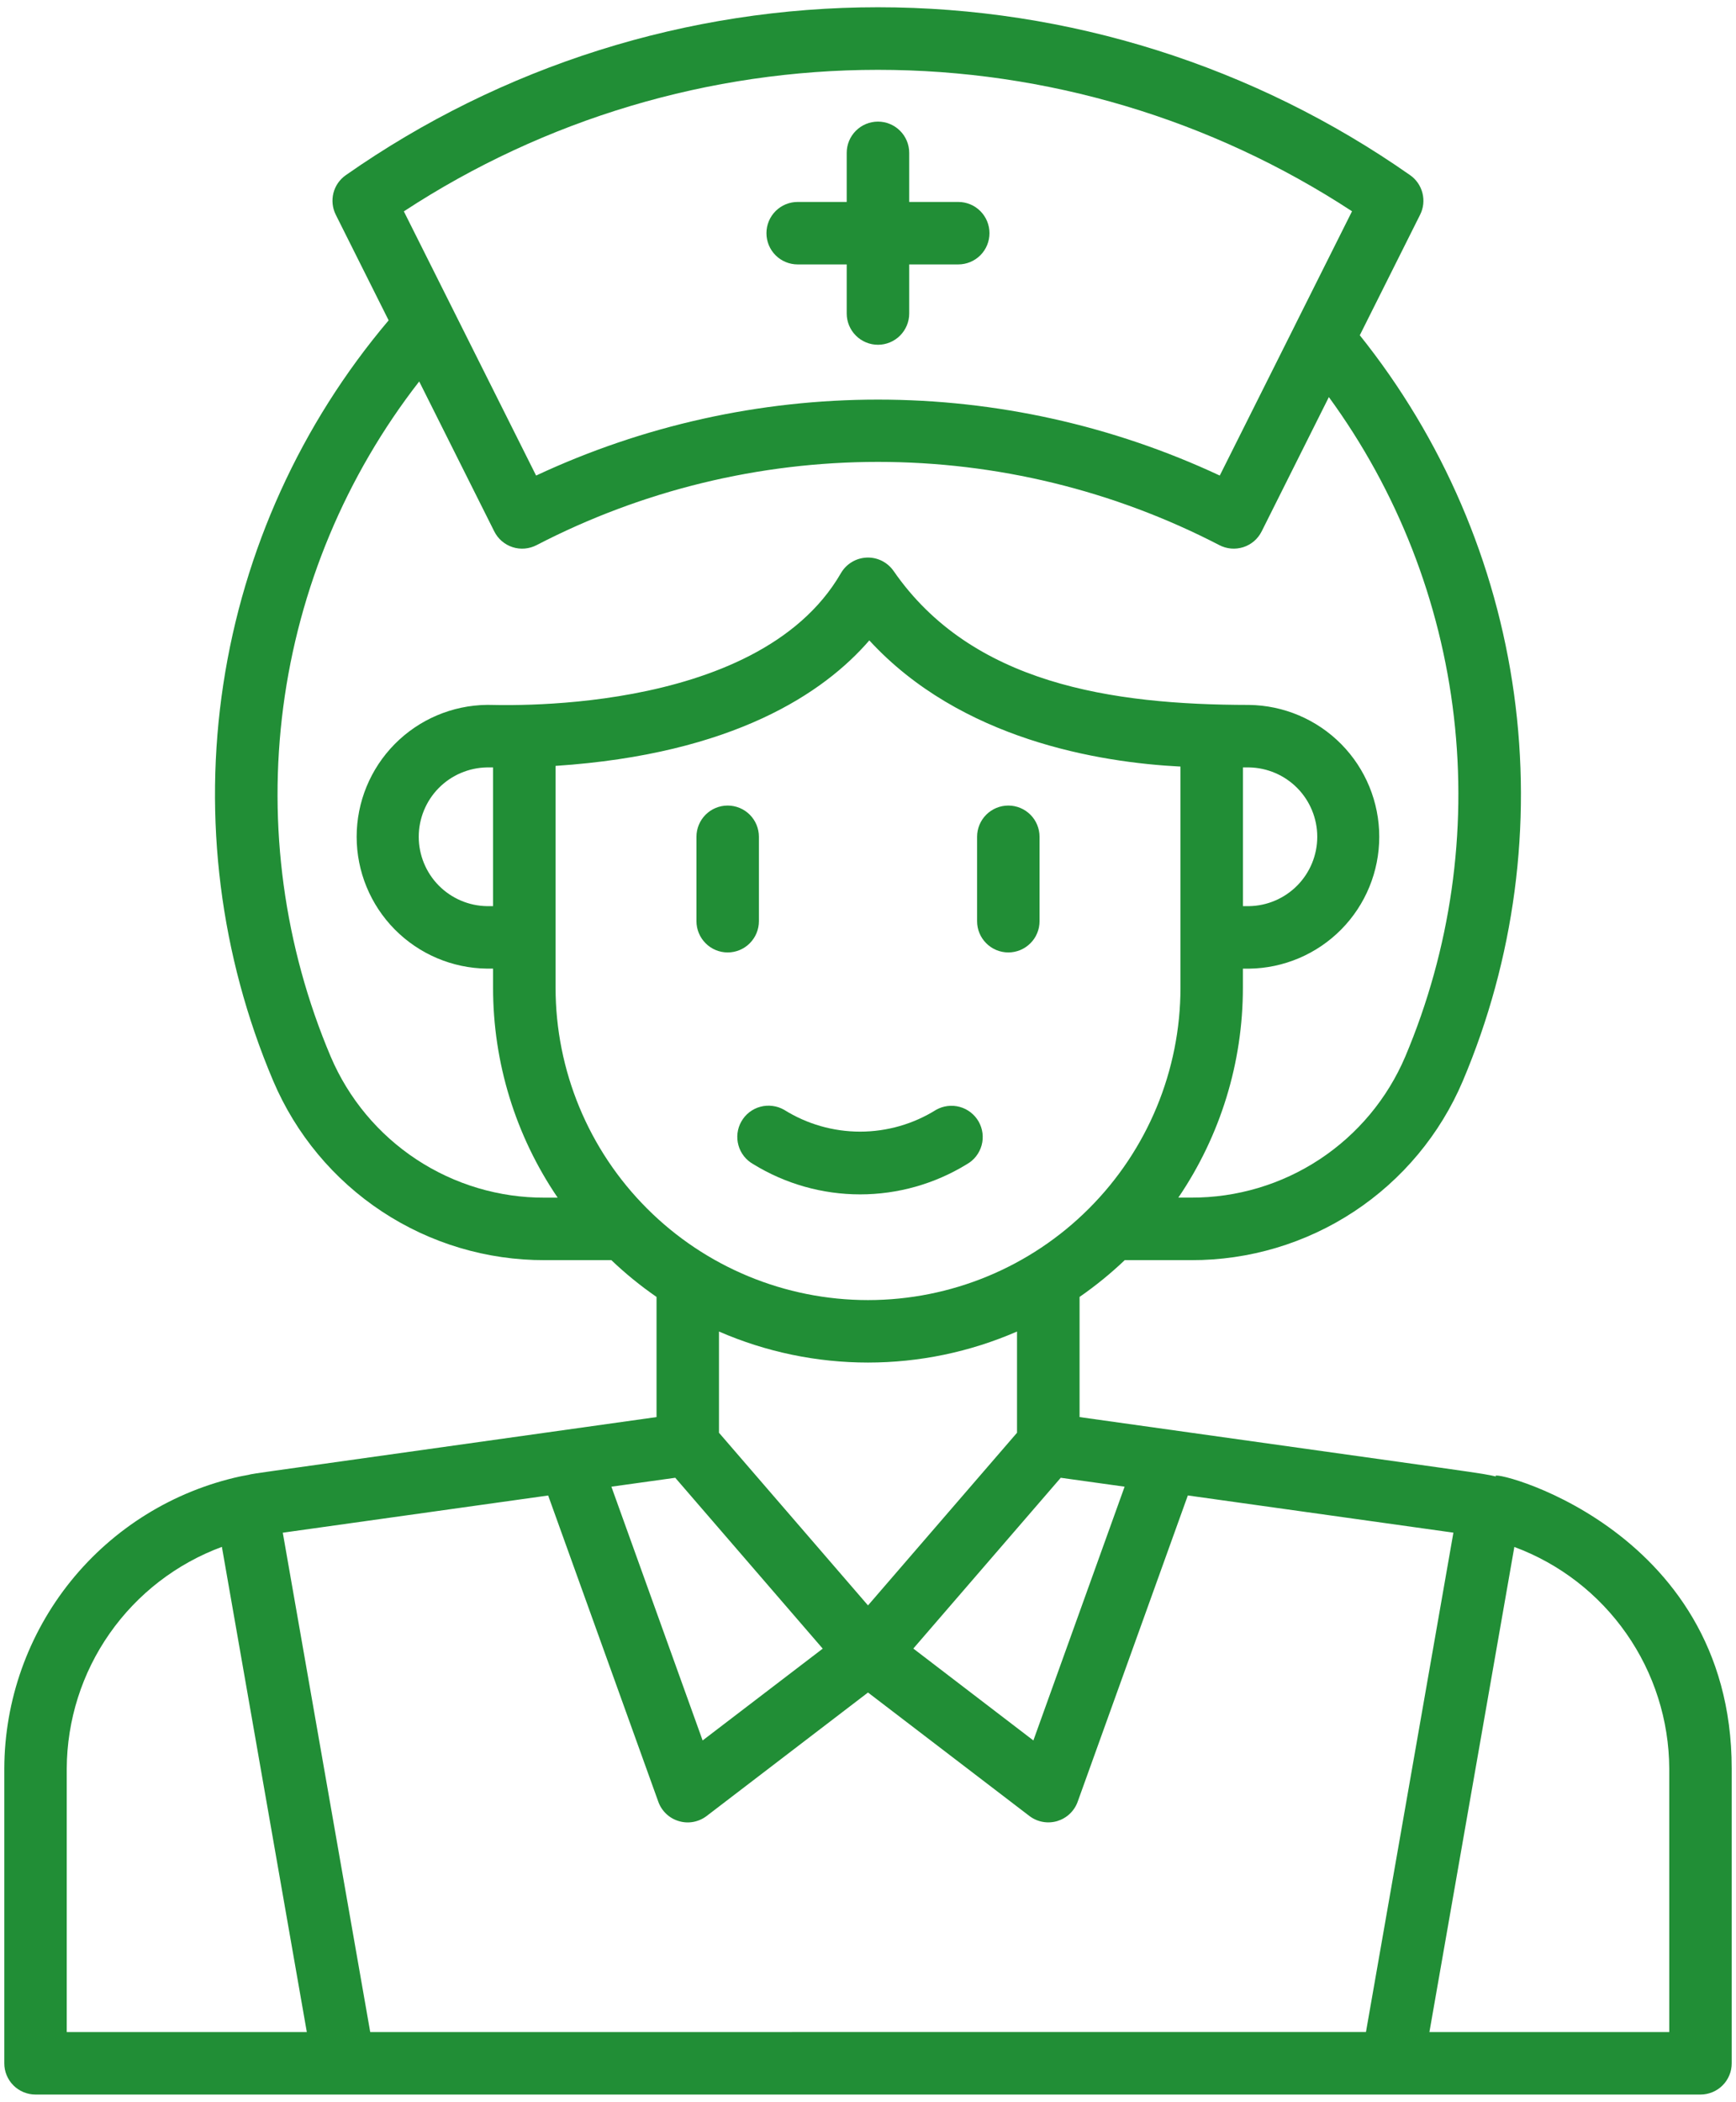 <svg width="38" height="46" viewBox="0 0 38 46" fill="none" xmlns="http://www.w3.org/2000/svg">
<path d="M32.75 32.309C32.345 32.221 32.924 32.313 23.631 31.008V28.379C23.98 28.137 24.311 27.868 24.62 27.574H26.074C27.341 27.578 28.581 27.208 29.639 26.511C30.696 25.814 31.525 24.82 32.02 23.654C33.151 20.983 33.538 18.057 33.141 15.184C32.744 12.312 31.578 9.6 29.765 7.336L31.085 4.699C31.159 4.553 31.177 4.385 31.137 4.226C31.097 4.067 31.002 3.928 30.868 3.834C27.454 1.442 23.386 0.159 19.218 0.159C15.049 0.159 10.982 1.442 7.568 3.834C7.434 3.928 7.338 4.067 7.298 4.226C7.259 4.385 7.277 4.553 7.35 4.699L8.507 7.01C6.587 9.278 5.334 12.035 4.888 14.973C4.442 17.911 4.82 20.915 5.98 23.651C6.475 24.817 7.303 25.812 8.361 26.51C9.418 27.208 10.659 27.578 11.926 27.574H13.382C13.69 27.868 14.021 28.137 14.371 28.379V31.008C3.451 32.541 6.046 32.171 5.28 32.302C5.273 32.302 5.268 32.306 5.261 32.307H5.255C3.796 32.627 2.49 33.434 1.551 34.596C0.613 35.759 0.099 37.206 0.094 38.699V45.148C0.094 45.238 0.111 45.327 0.146 45.41C0.18 45.493 0.23 45.568 0.294 45.632C0.357 45.695 0.433 45.746 0.516 45.78C0.599 45.814 0.688 45.832 0.777 45.832H37.223C37.312 45.832 37.401 45.814 37.484 45.78C37.567 45.746 37.643 45.695 37.706 45.632C37.77 45.568 37.82 45.493 37.854 45.41C37.889 45.327 37.906 45.238 37.906 45.148V38.699C37.906 33.328 32.428 32.102 32.75 32.309ZM8.104 44.465L6.19 33.538L11.999 32.724L14.41 39.425C14.446 39.526 14.506 39.617 14.584 39.691C14.662 39.765 14.757 39.819 14.86 39.849C14.963 39.88 15.072 39.886 15.178 39.866C15.283 39.846 15.383 39.802 15.468 39.737L19 37.035L22.532 39.736C22.617 39.801 22.717 39.846 22.823 39.865C22.928 39.885 23.037 39.879 23.14 39.849C23.243 39.818 23.338 39.764 23.416 39.69C23.494 39.616 23.554 39.525 23.59 39.424L26.001 32.723L31.814 33.537L29.9 44.464L8.104 44.465ZM24.617 32.531L22.62 38.084L19.992 36.073L23.219 32.336L24.617 32.531ZM14.781 32.336L18.009 36.075L15.38 38.084L13.383 32.531L14.781 32.336ZM12.161 21.609V16.759C16.059 16.501 18.04 15.157 19.029 14.013C21.029 16.189 24.068 16.684 25.84 16.774V21.609C25.84 23.423 25.119 25.163 23.836 26.445C22.554 27.728 20.814 28.448 19 28.448C17.186 28.448 15.446 27.728 14.164 26.445C12.881 25.163 12.161 23.423 12.161 21.609ZM10.793 19.828H10.66C10.262 19.822 9.882 19.659 9.602 19.375C9.323 19.091 9.166 18.709 9.166 18.31C9.166 17.912 9.323 17.529 9.602 17.245C9.882 16.961 10.262 16.799 10.66 16.792H10.793V19.828ZM27.34 16.792C27.738 16.799 28.118 16.961 28.398 17.245C28.677 17.529 28.834 17.912 28.834 18.31C28.834 18.709 28.677 19.091 28.398 19.375C28.118 19.659 27.738 19.822 27.34 19.828H27.207V16.792H27.34ZM29.595 4.623L28.348 7.114C28.343 7.124 28.338 7.133 28.334 7.143L26.7 10.406C24.358 9.311 21.804 8.744 19.218 8.744C16.632 8.744 14.078 9.311 11.735 10.406L8.84 4.625C11.924 2.605 15.531 1.528 19.218 1.528C22.904 1.528 26.511 2.604 29.595 4.623ZM7.239 23.121C6.218 20.709 5.86 18.068 6.2 15.471C6.54 12.874 7.568 10.414 9.176 8.347L10.819 11.628C10.86 11.709 10.916 11.782 10.985 11.841C11.054 11.9 11.134 11.945 11.221 11.973C11.307 12.001 11.398 12.011 11.489 12.003C11.579 11.995 11.668 11.969 11.748 11.927C14.056 10.731 16.618 10.107 19.218 10.107C21.817 10.107 24.379 10.731 26.688 11.927C26.768 11.969 26.856 11.995 26.947 12.003C27.037 12.011 27.128 12 27.215 11.973C27.302 11.945 27.382 11.9 27.451 11.841C27.52 11.782 27.576 11.709 27.617 11.628L29.088 8.689C30.589 10.746 31.532 13.155 31.825 15.684C32.118 18.213 31.751 20.774 30.761 23.119C30.37 24.038 29.717 24.821 28.883 25.37C28.049 25.919 27.072 26.209 26.073 26.206H25.793C26.715 24.85 27.208 23.247 27.206 21.607V21.196H27.339C28.099 21.187 28.824 20.879 29.358 20.339C29.892 19.799 30.191 19.07 30.191 18.31C30.191 17.551 29.892 16.822 29.358 16.282C28.824 15.742 28.099 15.434 27.339 15.425C24.326 15.422 21.269 14.963 19.561 12.495C19.495 12.4 19.407 12.324 19.304 12.272C19.201 12.221 19.087 12.196 18.971 12.201C18.856 12.206 18.744 12.239 18.646 12.299C18.547 12.358 18.465 12.442 18.407 12.542C16.555 15.745 10.712 15.411 10.659 15.424C9.9 15.433 9.175 15.741 8.641 16.281C8.107 16.821 7.807 17.55 7.807 18.31C7.807 19.069 8.107 19.798 8.641 20.338C9.175 20.878 9.9 21.186 10.659 21.195H10.793V21.608C10.791 23.248 11.284 24.851 12.207 26.207H11.926C10.928 26.211 9.951 25.92 9.117 25.371C8.283 24.822 7.63 24.039 7.239 23.121ZM19 29.815C20.122 29.815 21.233 29.584 22.262 29.136V31.351L19 35.129L15.738 31.351V29.136C16.767 29.584 17.878 29.815 19 29.815ZM1.461 38.699C1.466 37.641 1.793 36.609 2.4 35.743C3.007 34.876 3.864 34.215 4.857 33.848L6.716 44.465H1.461V38.699ZM36.539 44.465H31.289L33.148 33.85C34.139 34.217 34.995 34.879 35.6 35.745C36.206 36.611 36.534 37.642 36.539 38.699V44.465Z" fill="#218E36"/>
<path d="M17.46 5.786H18.534V6.86C18.534 7.041 18.606 7.215 18.735 7.344C18.863 7.472 19.037 7.544 19.218 7.544C19.399 7.544 19.573 7.472 19.701 7.344C19.83 7.215 19.902 7.041 19.902 6.86V5.786H20.976C21.157 5.786 21.331 5.714 21.459 5.586C21.587 5.458 21.659 5.284 21.659 5.102C21.659 4.921 21.587 4.747 21.459 4.619C21.331 4.491 21.157 4.419 20.976 4.419H19.902V3.345C19.902 3.163 19.83 2.989 19.701 2.861C19.573 2.733 19.399 2.661 19.218 2.661C19.037 2.661 18.863 2.733 18.735 2.861C18.606 2.989 18.534 3.163 18.534 3.345V4.419H17.46C17.279 4.419 17.105 4.491 16.977 4.619C16.849 4.747 16.777 4.921 16.777 5.102C16.777 5.284 16.849 5.458 16.977 5.586C17.105 5.714 17.279 5.786 17.46 5.786Z" fill="#218E36"/>
<path d="M16.612 20.157V18.31C16.612 18.129 16.54 17.955 16.412 17.827C16.284 17.699 16.11 17.627 15.928 17.627C15.747 17.627 15.573 17.699 15.445 17.827C15.317 17.955 15.245 18.129 15.245 18.31V20.157C15.245 20.338 15.317 20.512 15.445 20.64C15.573 20.769 15.747 20.841 15.928 20.841C16.11 20.841 16.284 20.769 16.412 20.64C16.54 20.512 16.612 20.338 16.612 20.157Z" fill="#218E36"/>
<path d="M22.072 20.841C22.161 20.841 22.25 20.823 22.333 20.789C22.416 20.754 22.491 20.704 22.555 20.64C22.619 20.577 22.669 20.502 22.703 20.419C22.738 20.336 22.755 20.247 22.755 20.157V18.31C22.755 18.129 22.683 17.955 22.555 17.827C22.427 17.699 22.253 17.627 22.072 17.627C21.89 17.627 21.716 17.699 21.588 17.827C21.46 17.955 21.388 18.129 21.388 18.31V20.157C21.388 20.247 21.405 20.336 21.44 20.419C21.474 20.502 21.525 20.577 21.588 20.64C21.651 20.704 21.727 20.754 21.81 20.789C21.893 20.823 21.982 20.841 22.072 20.841Z" fill="#218E36"/>
<path d="M21.422 24.542C21.332 24.385 21.184 24.269 21.009 24.221C20.834 24.173 20.648 24.196 20.49 24.285C19.991 24.597 19.415 24.762 18.827 24.762C18.239 24.762 17.663 24.597 17.165 24.285C17.086 24.24 17 24.211 16.911 24.2C16.821 24.188 16.73 24.194 16.643 24.218C16.556 24.241 16.475 24.282 16.403 24.337C16.332 24.392 16.273 24.461 16.228 24.54C16.183 24.618 16.155 24.704 16.144 24.794C16.133 24.884 16.14 24.974 16.164 25.061C16.188 25.148 16.229 25.229 16.285 25.3C16.341 25.371 16.41 25.43 16.489 25.474C17.192 25.906 18.002 26.135 18.827 26.135C19.653 26.135 20.462 25.906 21.165 25.474C21.243 25.43 21.312 25.371 21.367 25.3C21.422 25.229 21.463 25.148 21.487 25.061C21.511 24.975 21.517 24.884 21.506 24.795C21.495 24.706 21.466 24.62 21.422 24.542Z" fill="#218E36"/>
</svg>

